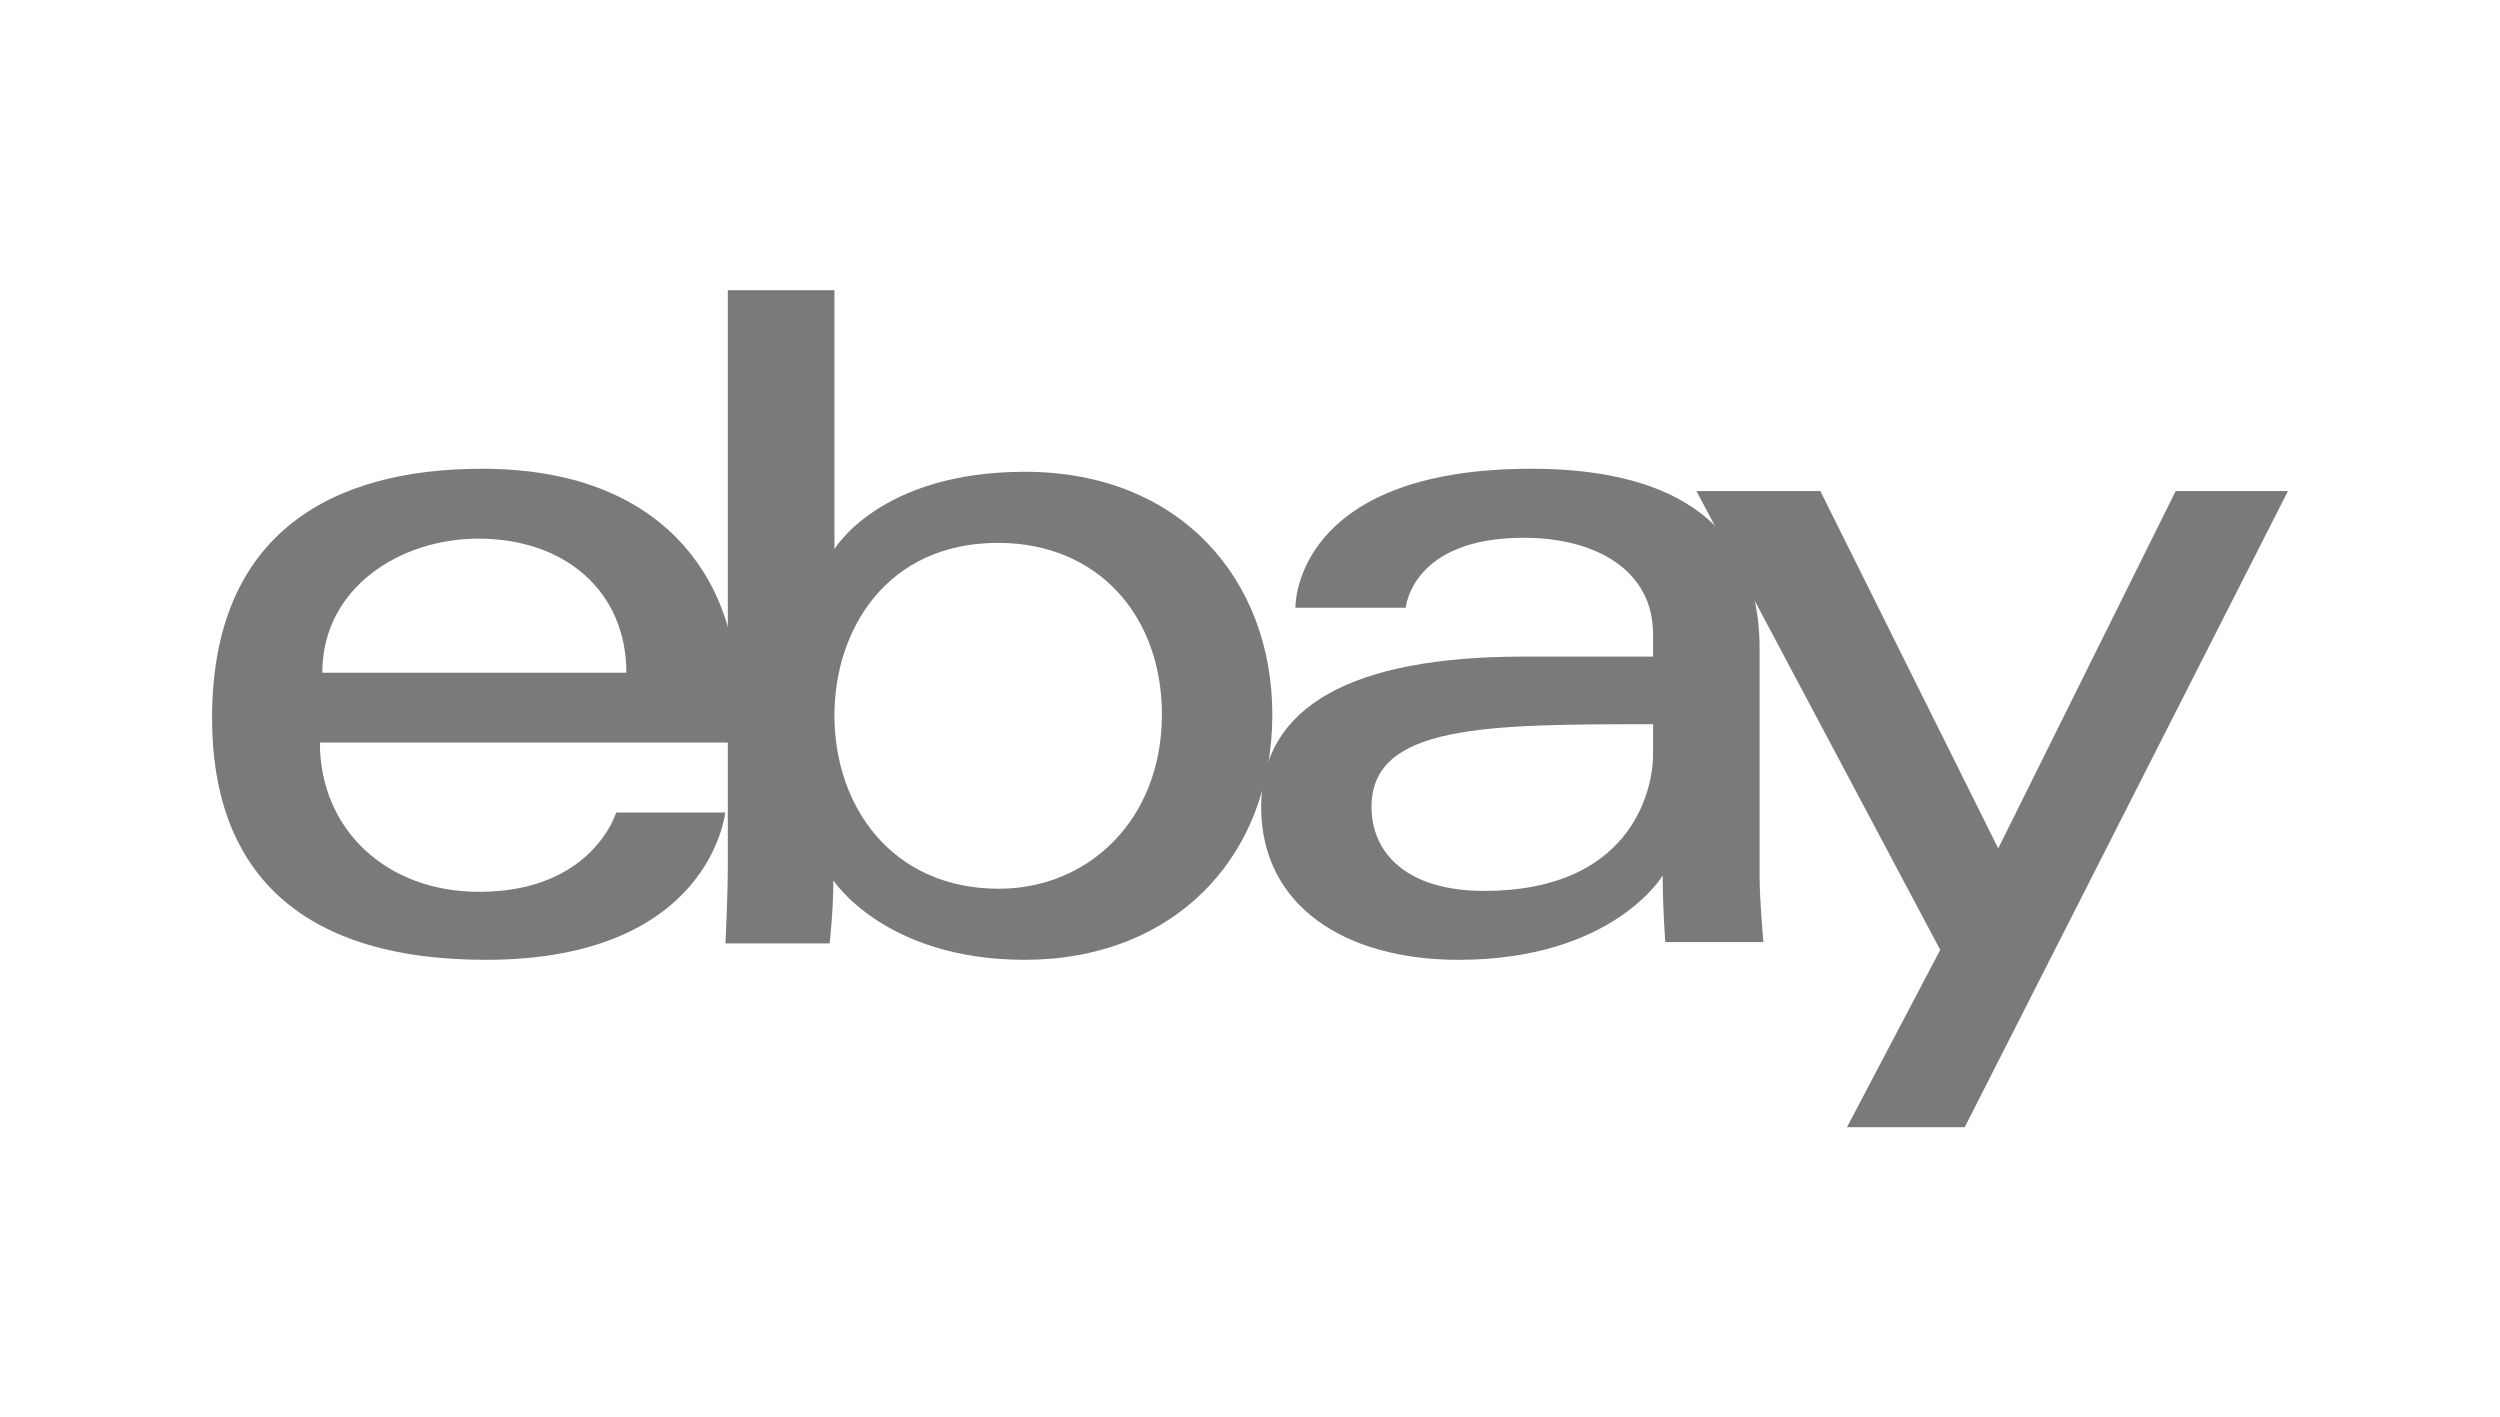 <?xml version="1.0" encoding="UTF-8"?>
<svg width="224px" height="127px" viewBox="0 0 224 127" version="1.1" xmlns="http://www.w3.org/2000/svg" xmlns:xlink="http://www.w3.org/1999/xlink">
    <title>ebay-logo</title>
    <g id="Page-1" stroke="none" stroke-width="1" fill="none" fill-rule="evenodd">
        <g id="ebay-logo" transform="translate(19, 26)" fill="#7A7A7A" fill-rule="nonzero">
            <path d="M24.181,16 C10.991,16 0,21.561 0,38.338 C0,51.63 7.391,60 24.522,60 C44.686,60 45.978,46.8 45.978,46.8 L36.208,46.8 C36.208,46.8 34.113,53.908 23.926,53.908 C15.628,53.908 9.661,48.337 9.661,40.53 L47,40.53 L47,35.631 C47,27.907 42.066,16 24.181,16 L24.181,16 Z M23.841,22.262 C31.739,22.262 37.123,27.07 37.123,34.277 L9.877,34.277 C9.877,26.626 16.905,22.262 23.841,22.262 L23.841,22.262 Z" id="e"></path>
            <path d="M46.212,0 L46.212,51.5 C46.212,54.424 46,58.528 46,58.528 L55.335,58.528 C55.335,58.528 55.67,55.58 55.67,52.886 C55.67,52.886 60.283,60 72.823,60 C86.03,60 95,50.961 95,38.01 C95,25.962 86.76,16.272 72.845,16.272 C59.814,16.272 55.765,23.21 55.765,23.21 L55.765,0 L46.212,0 Z M70.435,22.642 C79.403,22.642 85.106,29.204 85.106,38.01 C85.106,47.453 78.519,53.63 70.499,53.63 C60.928,53.63 55.765,46.262 55.765,38.094 C55.765,30.483 60.398,22.642 70.435,22.642 Z" id="b"></path>
            <path d="M118.205,16 C98.342,16 97.068,26.738 97.068,28.454 L106.955,28.454 C106.955,28.454 107.473,22.185 117.523,22.185 C124.053,22.185 129.114,25.136 129.114,30.81 L129.114,32.83 L117.523,32.83 C102.135,32.83 94,37.275 94,46.294 C94,55.17 101.516,60 111.674,60 C125.517,60 129.977,52.448 129.977,52.448 C129.977,55.451 130.211,58.412 130.211,58.412 L139,58.412 C139,58.412 138.659,54.742 138.659,52.395 L138.659,32.104 C138.659,18.8 127.79,16 118.205,16 L118.205,16 Z M129.114,38.889 L129.114,41.582 C129.114,45.094 126.919,53.825 113.996,53.825 C106.92,53.825 103.886,50.339 103.886,46.294 C103.886,38.936 114.103,38.889 129.114,38.889 L129.114,38.889 Z" id="a"></path>
            <polygon id="y" points="133 18 144.104 18 160.041 50.017 175.941 18 186 18 157.038 75 146.487 75 154.844 59.11"></polygon>
        </g>
    </g>
</svg>